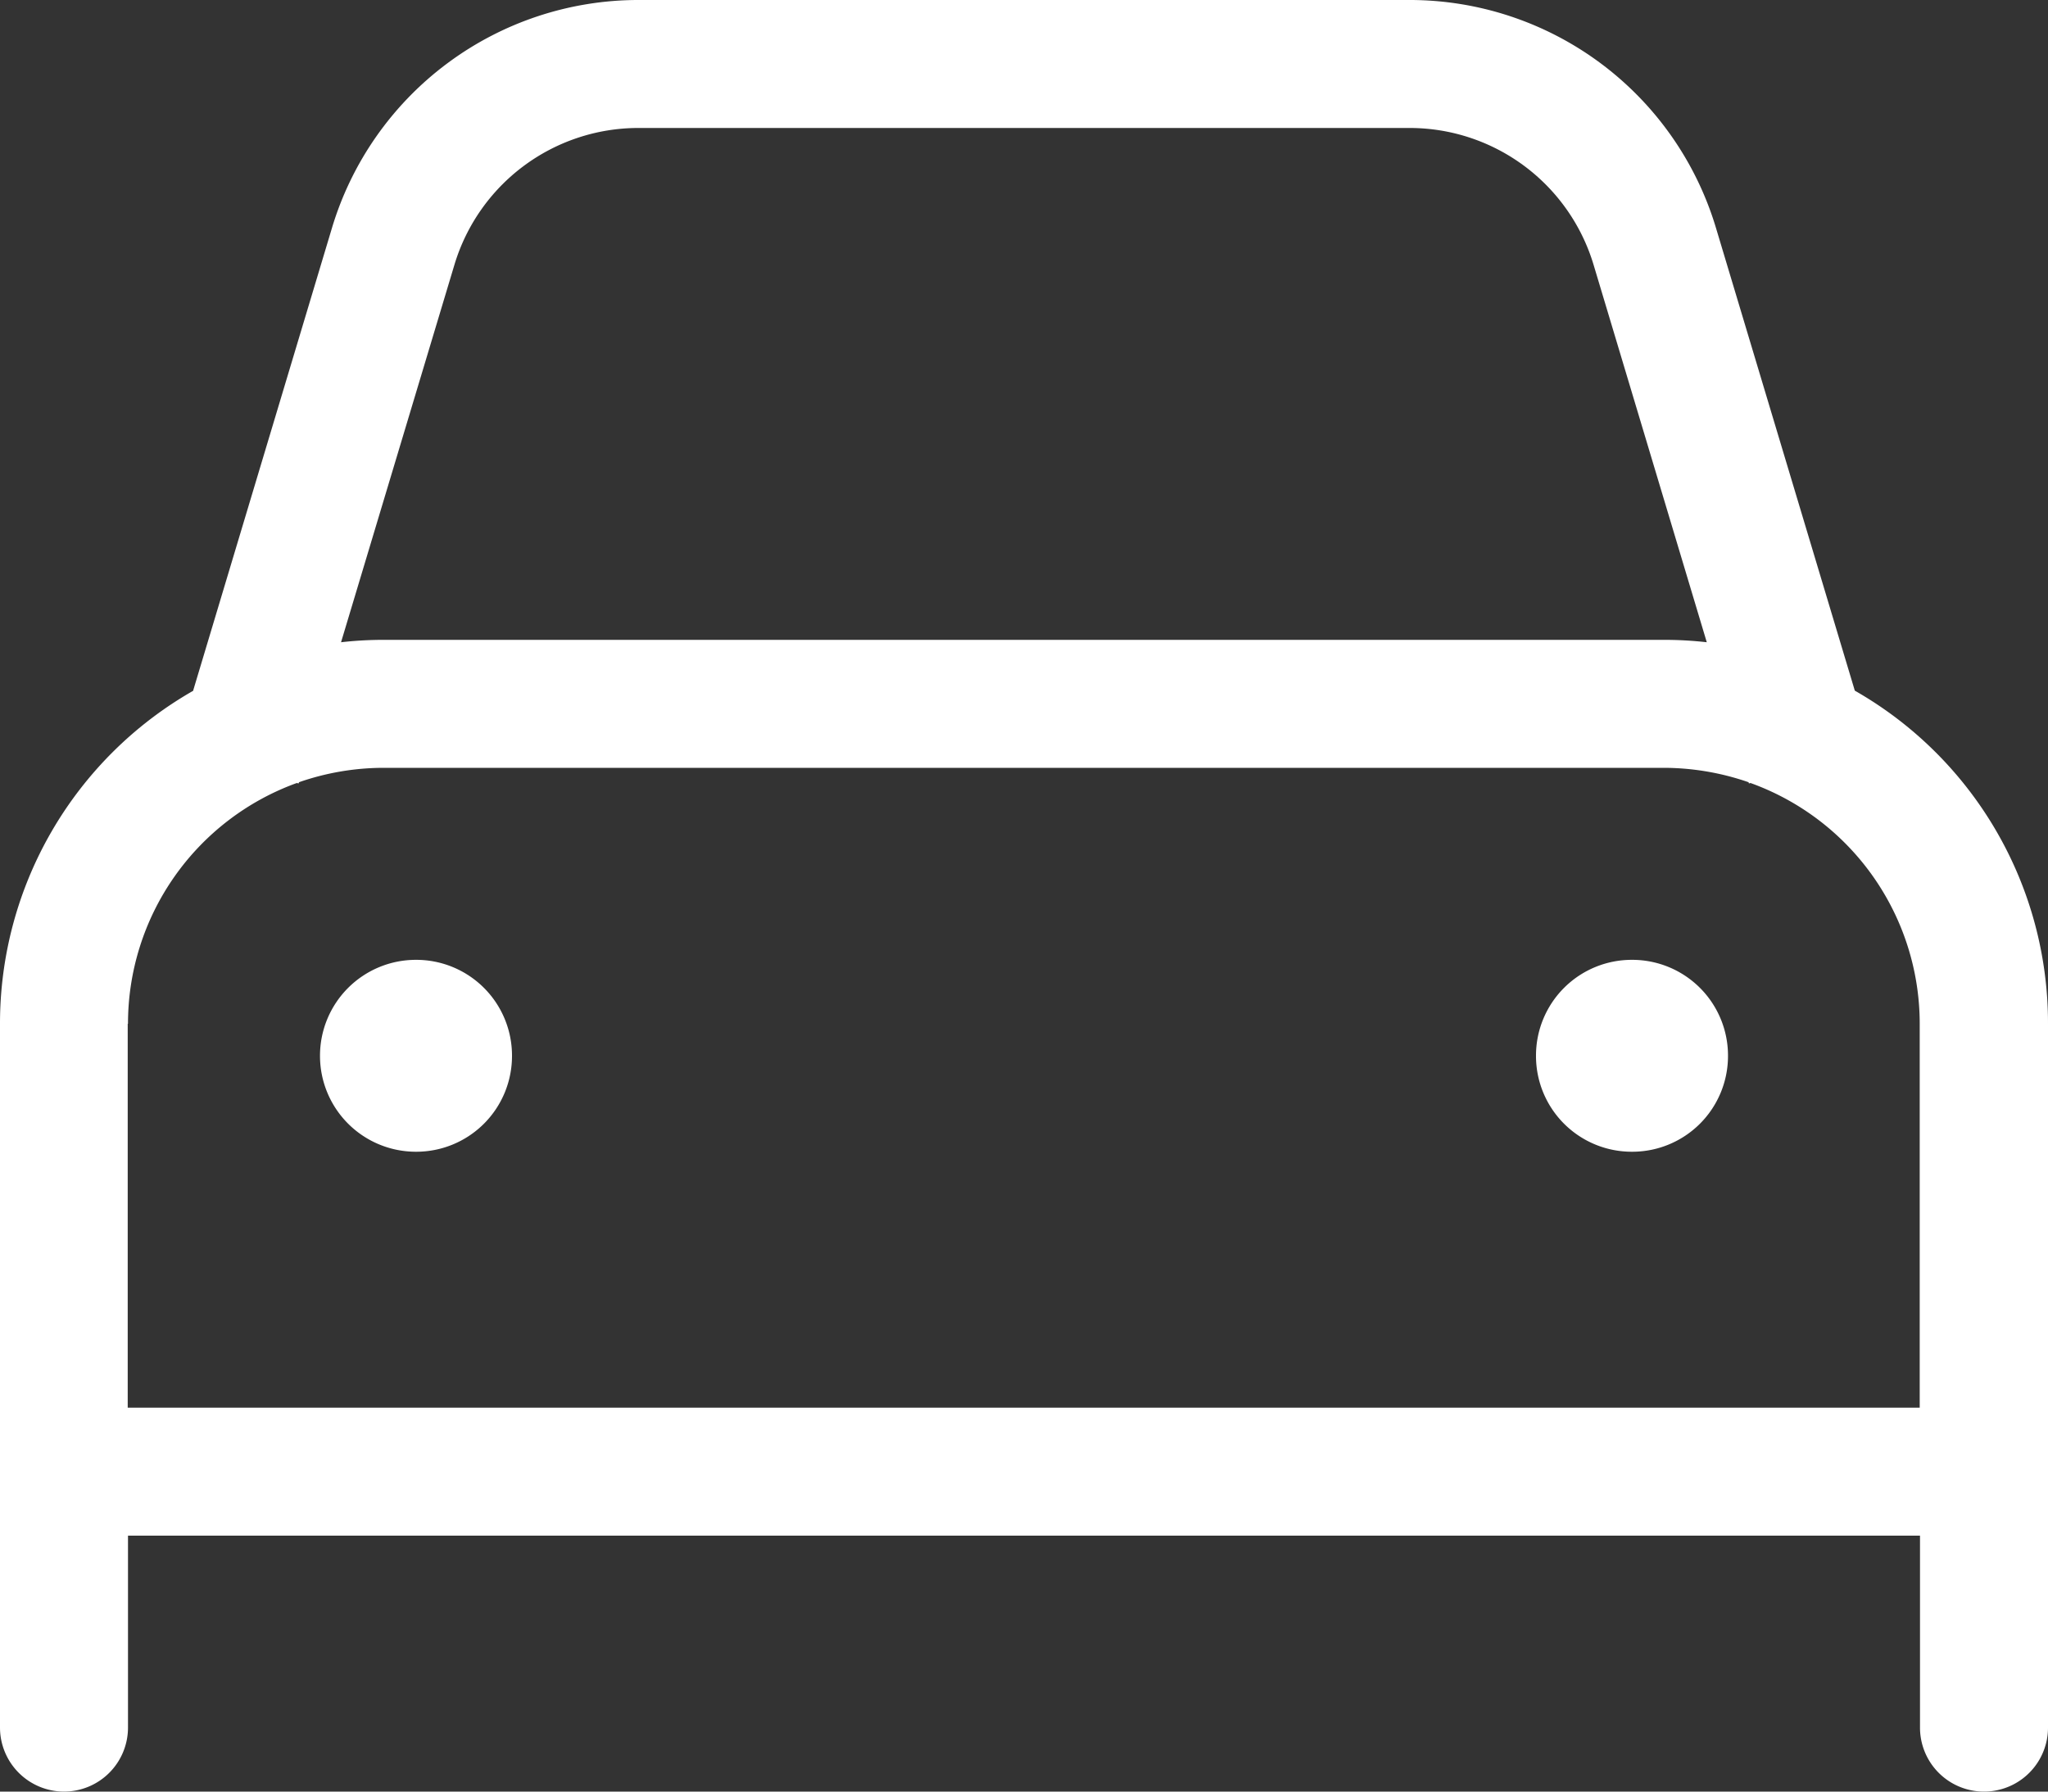 <svg xmlns="http://www.w3.org/2000/svg" width="36" height="31.5" viewBox="0 0 36 31.5">
  <rect x="0" y="0" width="36" height="31.5" fill="#333333" stroke="none"/>
  <path id="Trazado_17266" data-name="Trazado 17266" d="M-12.375-10.687a1.686,1.686,0,0,1,1.688-1.687A1.683,1.683,0,0,1-9-10.687,1.683,1.683,0,0,1-10.687-9,1.686,1.686,0,0,1-12.375-10.687Zm24.75,0A1.683,1.683,0,0,1,10.688-9,1.683,1.683,0,0,1,9-10.687a1.683,1.683,0,0,1,1.688-1.687A1.683,1.683,0,0,1,12.375-10.687Zm-26.98-6.42,2.44-8.134A5.625,5.625,0,0,1-6.778-29.25H6.778a5.621,5.621,0,0,1,5.386,4.009l2.44,8.134A6.73,6.73,0,0,1,18-11.25V1.125a1.125,1.125,0,0,1-2.25,0V-2.25h-31.5V1.125A1.126,1.126,0,0,1-16.875,2.25,1.127,1.127,0,0,1-18,1.125V-11.25a6.736,6.736,0,0,1,3.4-5.857Zm2.6-.851A6.605,6.605,0,0,1-11.25-18h22.5a6.652,6.652,0,0,1,.752.042l-1.99-6.637A3.377,3.377,0,0,0,6.778-27H-6.778a3.377,3.377,0,0,0-3.234,2.405Zm-3.75,6.708V-4.5h31.5v-6.75a4.5,4.5,0,0,0-2.974-4.233l-.028.007-.007-.021a4.575,4.575,0,0,0-1.491-.253h-22.5a4.534,4.534,0,0,0-1.489.253l-.007.021-.032-.007A4.5,4.5,0,0,0-15.75-11.25Z" transform="translate(18 29.25)" fill="#fff"/>
</svg>
